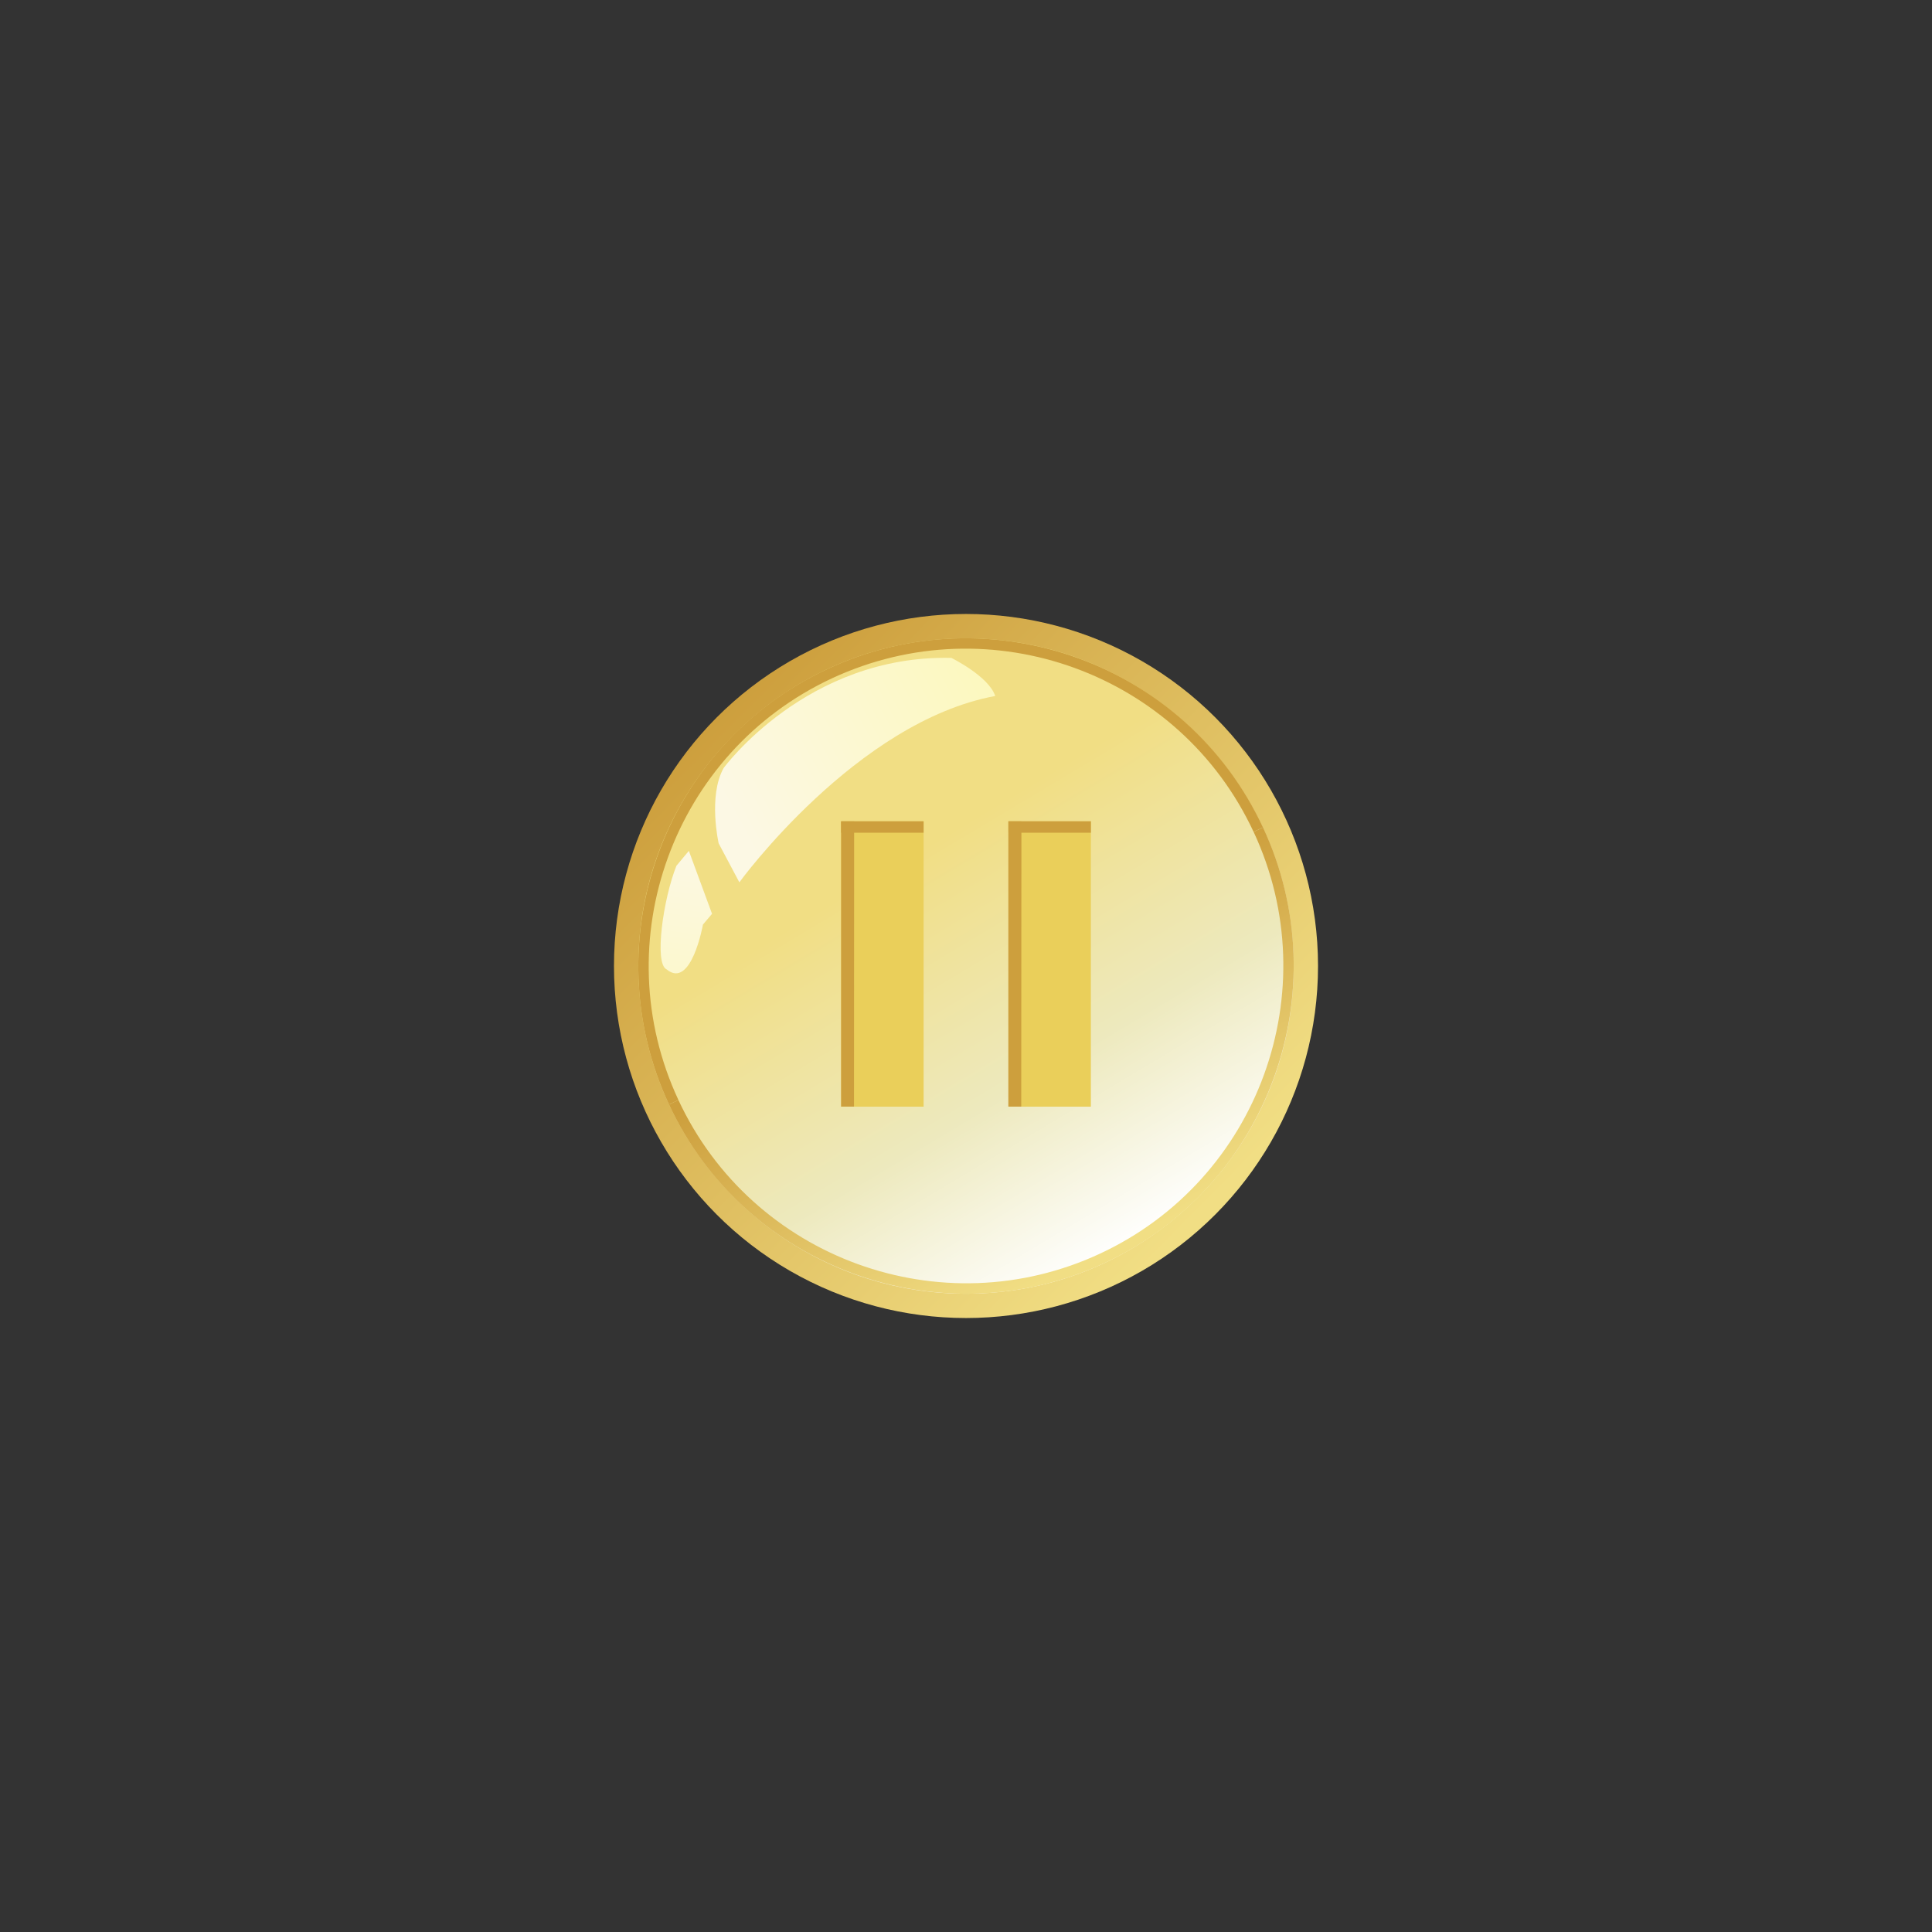 <?xml version="1.0" encoding="UTF-8"?>
<svg xmlns="http://www.w3.org/2000/svg" xmlns:xlink="http://www.w3.org/1999/xlink" contentScriptType="text/ecmascript" width="96" baseProfile="tiny" zoomAndPan="magnify" contentStyleType="text/css" viewBox="0 0 96 96" height="96" preserveAspectRatio="xMidYMid meet" version="1.1">
    <rect x="0" y="0" width="96" height="96" fill="#333333" stroke="none"/>
    <linearGradient x1="59.891" gradientTransform="matrix(1 0 0 -1 0.138 94.834)" y1="34.954" x2="35.411" gradientUnits="userSpaceOnUse" y2="59.133" xlink:type="simple" xlink:actuate="onLoad" id="XMLID_8_" xlink:show="other">
        <stop stop-color="#f1de84" offset="0"/>
        <stop stop-color="#cd9f3d" offset="1"/>
    </linearGradient>
    <circle fill="url(#XMLID_8_)" r="17.492" cx="48" cy="48"/>
    <linearGradient x1="57.33" gradientTransform="matrix(1 0 0 -1 0.138 94.834)" y1="37.142" x2="45.82" gradientUnits="userSpaceOnUse" y2="48.252" xlink:type="simple" xlink:actuate="onLoad" id="XMLID_9_" xlink:show="other">
        <stop stop-color="#ffffff" offset="0"/>
        <stop stop-color="#ffffff" offset="0.05"/>
        <stop stop-color="#a2c2dd" offset="1"/>
    </linearGradient>
    <path fill="url(#XMLID_9_)" d="M 53.505 61.895 C 55.481 61.731 61.158 56.38 61.527 53.872 C 61.609 48.811 56.837 46.177 53.957 46.095 C 48.196 45.971 45.069 51.485 45.893 55.393 C 46.427 59.426 50.613 62.025 53.505 61.895 z " fill-opacity="0.3"/>
    <path fill="none" d="M 64.031 47.997 " stroke="#009966"/>
    <path fill="none" d="M 63.449 48.299 " stroke="#009966"/>
    <linearGradient x1="56.174" gradientTransform="matrix(1 0 0 -1 0.138 94.834)" y1="32.925" x2="40.484" gradientUnits="userSpaceOnUse" y2="59.175" xlink:type="simple" xlink:actuate="onLoad" id="XMLID_10_" xlink:show="other">
        <stop stop-color="#ffffff" offset="0"/>
        <stop stop-color="#ede9bd" offset="0.32"/>
        <stop stop-color="#f1de84" offset="0.73"/>
        <stop stop-color="#f1de84" offset="1"/>
    </linearGradient>
    <path fill="url(#XMLID_10_)" d="M 31.717 47.999 C 31.717 56.982 39.021 64.285 47.996 64.285 C 56.973 64.285 64.283 56.982 64.283 47.999 C 64.283 39.021 56.972 31.718 47.996 31.718 C 39.021 31.718 31.717 39.021 31.717 47.999 z "/>
    <linearGradient x1="54.851" gradientTransform="matrix(1 0 0 -1 0.138 94.834)" y1="32.704" x2="47.961" gradientUnits="userSpaceOnUse" y2="46.644" xlink:type="simple" xlink:actuate="onLoad" id="XMLID_11_" xlink:show="other">
        <stop stop-color="#f1de84" offset="0"/>
        <stop stop-color="#cd9f3d" offset="1"/>
    </linearGradient>
    <path fill="url(#XMLID_11_)" d="M 41.335 33.708 C 49.219 30.033 58.619 33.454 62.289 41.334 L 62.758 41.114 C 58.965 32.977 49.257 29.447 41.116 33.241 C 32.98 37.035 29.447 46.741 33.242 54.882 L 33.711 54.659 C 30.034 46.783 33.456 37.382 41.335 33.708 z "/>
    <linearGradient x1="54.847" gradientTransform="matrix(1 0 0 -1 0.138 94.834)" y1="32.702" x2="47.957" gradientUnits="userSpaceOnUse" y2="46.642" xlink:type="simple" xlink:actuate="onLoad" id="XMLID_12_" xlink:show="other">
        <stop stop-color="#f1de84" offset="0"/>
        <stop stop-color="#cd9f3d" offset="1"/>
    </linearGradient>
    <path fill="url(#XMLID_12_)" d="M 62.76 41.117 L 62.291 41.334 C 65.968 49.213 62.543 58.619 54.667 62.289 C 46.786 65.964 37.383 62.543 33.711 54.662 L 33.242 54.883 C 37.038 63.02 46.745 66.555 54.883 62.762 C 63.02 58.962 66.553 49.255 62.76 41.117 z "/>
    <linearGradient x1="36.244" gradientTransform="matrix(1 0 0 -1 0.138 94.834)" y1="54.503" x2="50.333" gradientUnits="userSpaceOnUse" y2="62.232" xlink:type="simple" xlink:actuate="onLoad" id="XMLID_13_" xlink:show="other">
        <stop stop-color="#ffffff" offset="0"/>
        <stop stop-color="#ffffc9" offset="1"/>
    </linearGradient>
    <path fill="url(#XMLID_13_)" d="M 49.453 34.584 C 49.124 33.596 47.272 32.69 47.272 32.69 C 40.071 32.526 35.957 38.163 35.957 38.163 C 35.175 39.562 35.71 41.908 35.71 41.908 L 36.738 43.842 C 36.738 43.842 42.54 35.859 49.453 34.584 z " fill-opacity="0.78"/>
    <linearGradient x1="34.454" gradientTransform="matrix(1 0 0 -1 0.138 94.834)" y1="52.507" x2="33.344" gradientUnits="userSpaceOnUse" y2="44.227" xlink:type="simple" xlink:actuate="onLoad" id="XMLID_14_" xlink:show="other">
        <stop stop-color="#ffffff" offset="0"/>
        <stop stop-color="#ffffd9" offset="1"/>
    </linearGradient>
    <path fill="url(#XMLID_14_)" d="M 34.229 42.279 L 33.611 43.02 C 32.952 44.666 32.5 47.876 33.118 48.164 C 34.351 49.191 34.929 45.942 34.929 45.942 L 35.381 45.407 L 34.229 42.279 z " fill-opacity="0.78"/>
    <path fill="none" d="M 48.0 47.997 " stroke="#009966"/>
    <path fill="none" d="M 48.0 48.299 " stroke="#009966"/>
    <rect x="50.109" width="4.096" fill="#eacf5a" y="40.813" height="14.177"/>
    <rect x="50.109" width="4.096" fill="#cd9f3d" y="40.808" height="0.57"/>
    <polygon fill="#cd9f3d" points="50.745,54.986 50.105,54.986 50.105,40.815 50.754,40.815 "/>
    <rect x="41.798" width="4.096" fill="#eacf5a" y="40.813" height="14.177"/>
    <polygon fill="#cd9f3d" points="42.435,54.986 41.795,54.986 41.795,40.815 42.442,40.815 "/>
    <rect x="41.797" width="4.096" fill="#cd9f3d" y="40.808" height="0.57"/>
</svg>
